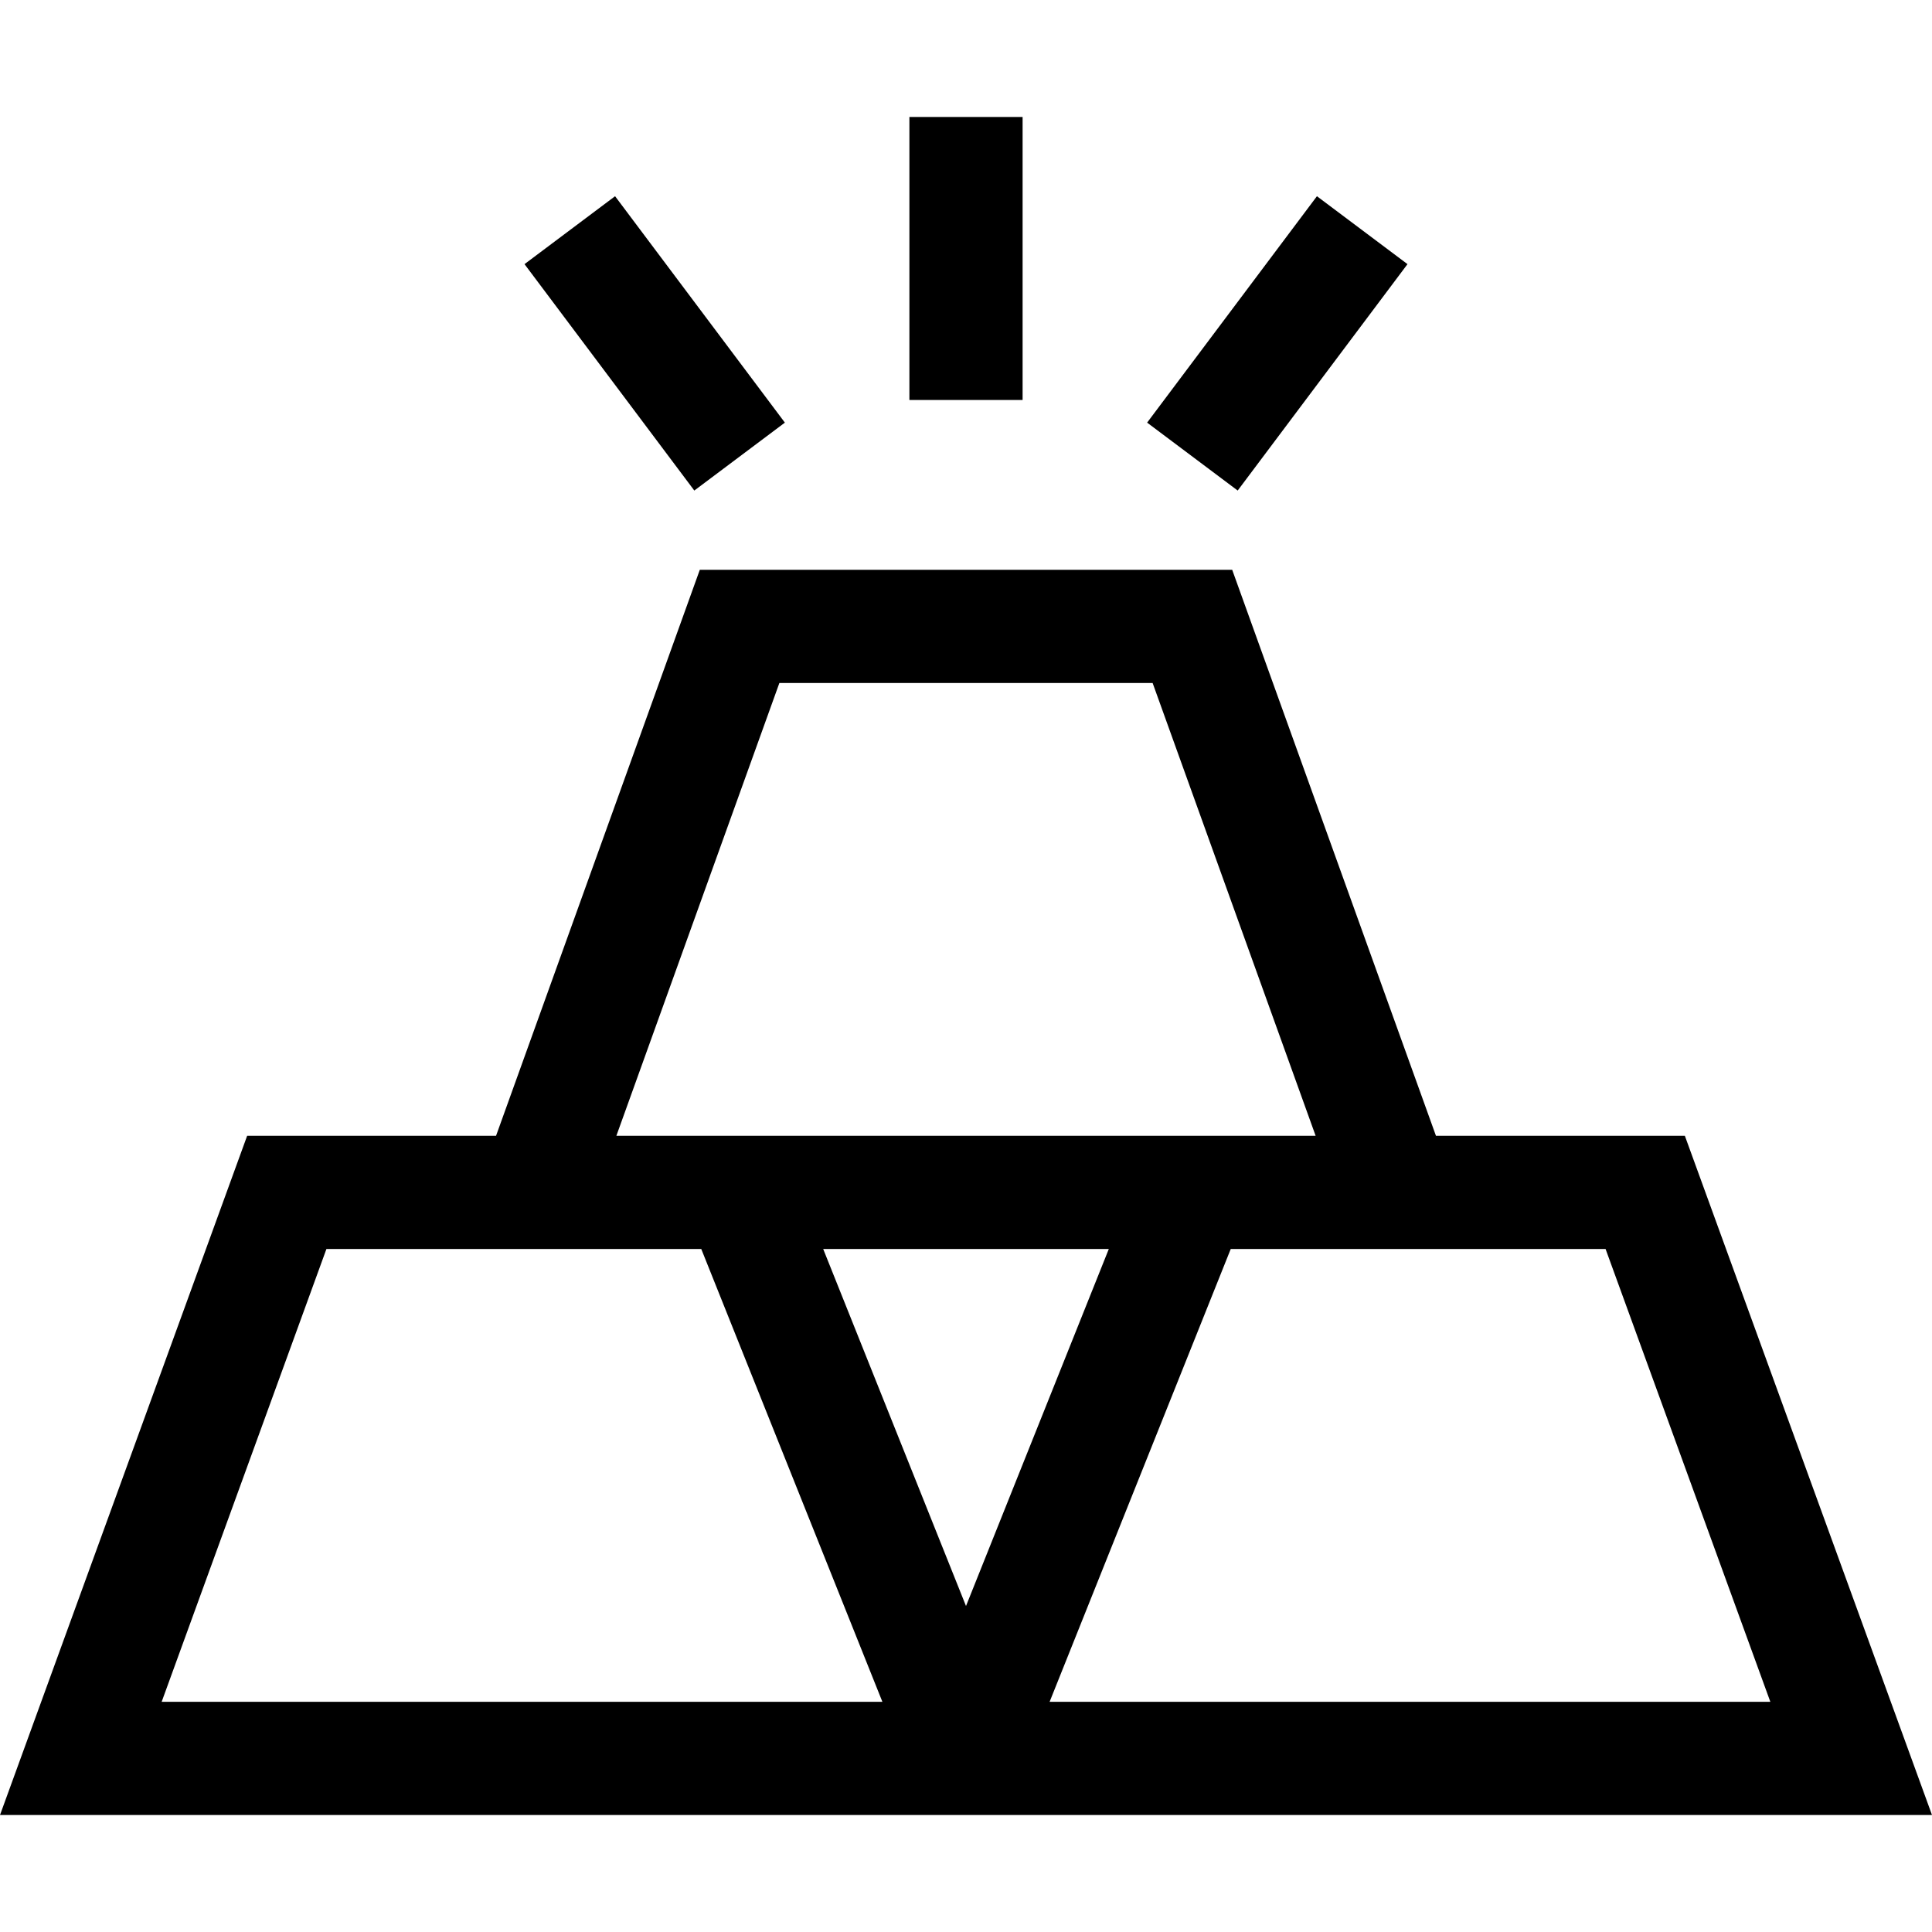 <svg height="512pt" viewBox="0 -31 512 512" width="512pt" xmlns="http://www.w3.org/2000/svg"><path d="m446.504 270h-65.961l-54-150h-141.086l-54 150h-65.961l-65.496 180h512zm-239.961-120h98.914l43.199 120c-20.598 0-165.426 0-185.312 0zm-163.703 270 43.664-120h99.34l48 120zm213.16-25.387-37.844-94.613h75.688zm70.156-94.613h99.34l43.664 120h-191.004zm0 0"/><path d="m241 0h30v75h-30zm0 0"/><path d="m163 21 45 60-24 18-45-60zm0 0"/><path d="m349 21 24 18-45 60-24-18zm0 0"/></svg>